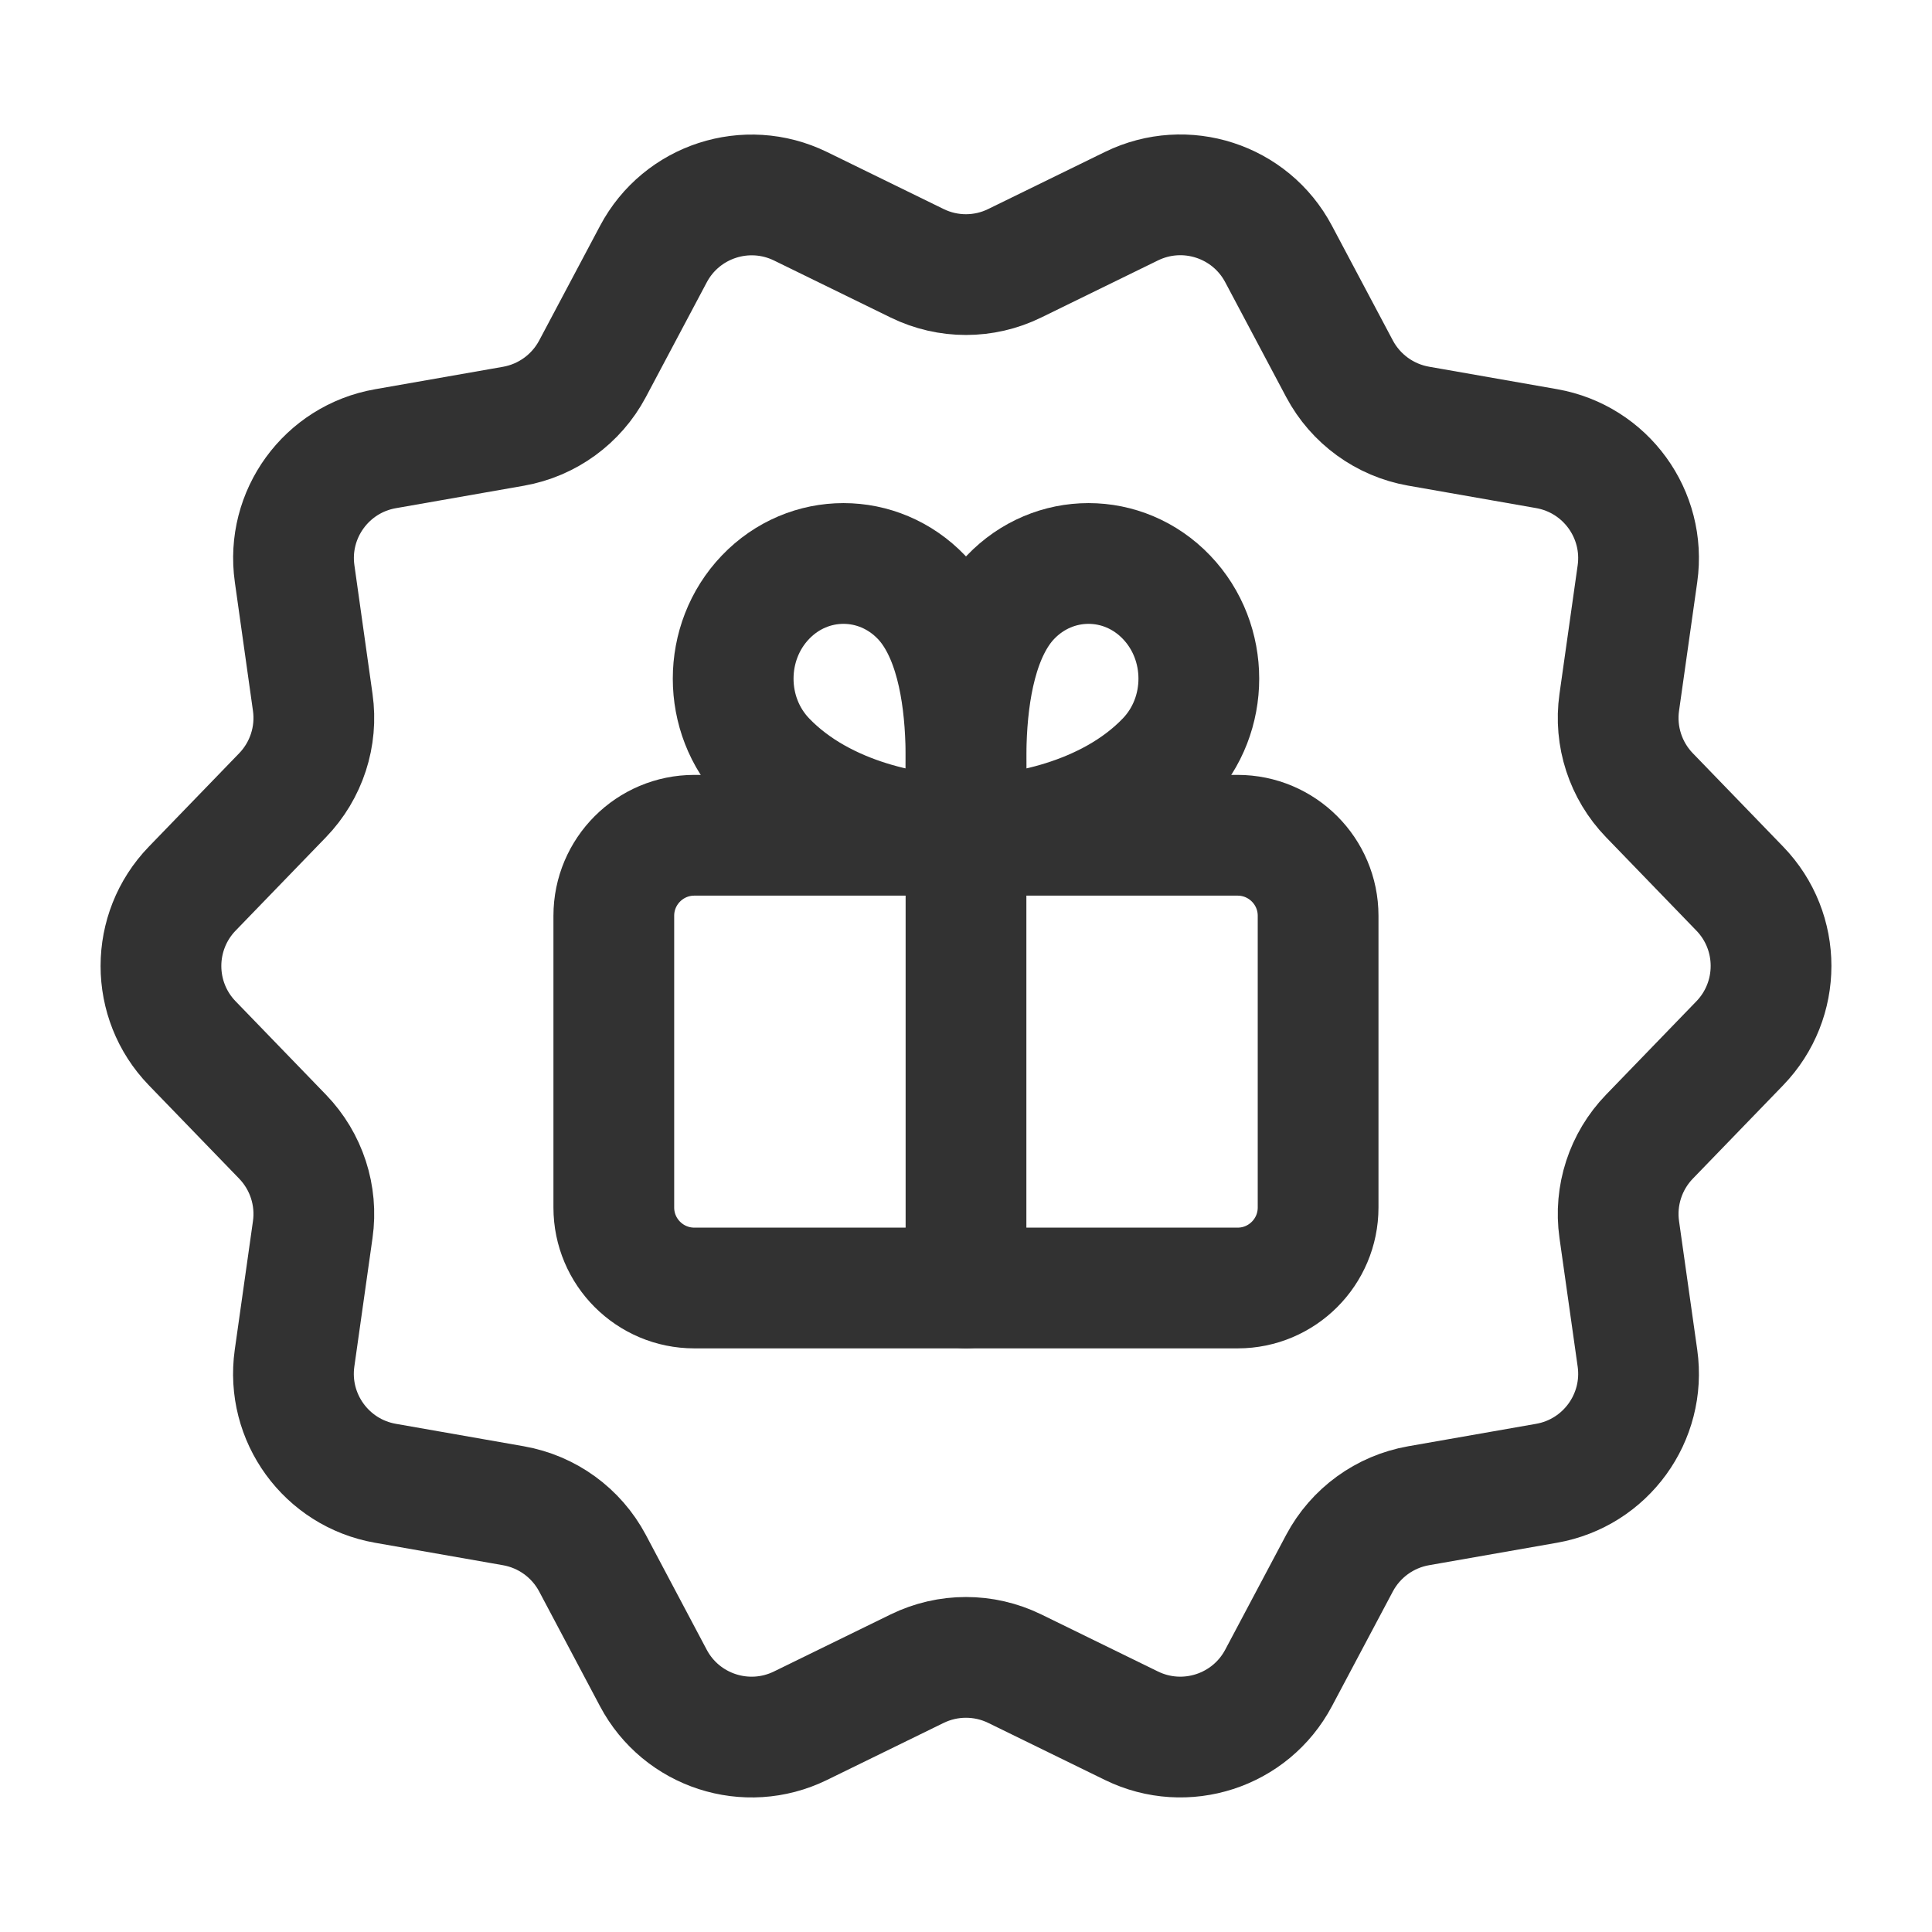 <?xml version="1.0" encoding="UTF-8"?><svg version="1.1" viewBox="0 0 24 24" xmlns="http://www.w3.org/2000/svg" xmlns:xlink="http://www.w3.org/1999/xlink"><!--Generated by IJSVG (https://github.com/iconjar/IJSVG)--><g fill="none"><path d="M24,0v24h-24v-24h24Z"></path><path stroke="#323232" stroke-linecap="round" stroke-linejoin="round" stroke-width="1.5" d="M12.606,3.27l1.45,-0.709c0.669,-0.327 1.478,-0.065 1.827,0.594l0.757,1.426c0.2,0.376 0.562,0.639 0.982,0.713l1.59,0.279c0.734,0.129 1.233,0.816 1.129,1.554l-0.226,1.598c-0.06,0.422 0.079,0.848 0.375,1.154l1.122,1.16c0.518,0.535 0.518,1.385 0,1.921l-1.122,1.16c-0.296,0.306 -0.435,0.732 -0.375,1.154l0.226,1.598c0.104,0.738 -0.395,1.425 -1.129,1.554l-1.59,0.279c-0.42,0.074 -0.782,0.337 -0.982,0.713l-0.757,1.426c-0.349,0.658 -1.157,0.921 -1.827,0.594l-1.45,-0.709c-0.383,-0.187 -0.83,-0.187 -1.213,0l-1.45,0.709c-0.669,0.327 -1.478,0.065 -1.827,-0.594l-0.756,-1.426c-0.2,-0.376 -0.562,-0.639 -0.982,-0.713l-1.59,-0.279c-0.734,-0.129 -1.233,-0.816 -1.129,-1.554l0.226,-1.598c0.06,-0.422 -0.079,-0.848 -0.375,-1.154l-1.122,-1.16c-0.518,-0.535 -0.518,-1.385 0,-1.921l1.122,-1.16c0.296,-0.306 0.435,-0.732 0.375,-1.154l-0.225,-1.598c-0.105,-0.737 0.395,-1.425 1.129,-1.553l1.59,-0.279c0.419,-0.074 0.781,-0.337 0.981,-0.713l0.757,-1.426c0.349,-0.658 1.157,-0.921 1.827,-0.594l1.45,0.709c0.382,0.187 0.83,0.187 1.212,-0.001Z"></path><path stroke="#323232" stroke-linecap="round" stroke-linejoin="round" stroke-width="1.5" d="M15.375,16h-6.75c-0.552,0 -1,-0.448 -1,-1v-3.624c0,-0.552 0.448,-1 1,-1h6.749c0.552,0 1,0.448 1,1v3.624c0,0.552 -0.448,1 -0.999,1Z"></path><path stroke="#323232" stroke-linecap="round" stroke-linejoin="round" stroke-width="1.5" d="M12.067,10.381c0.554,0 1.697,-0.18 2.424,-0.939c0.535,-0.559 0.535,-1.464 0,-2.023c-0.535,-0.559 -1.403,-0.559 -1.938,0c-0.819,0.856 -0.486,2.962 -0.486,2.962Z"></path><path stroke="#323232" stroke-linecap="round" stroke-linejoin="round" stroke-width="1.5" d="M11.933,10.381c-0.554,0 -1.697,-0.18 -2.424,-0.939c-0.535,-0.559 -0.535,-1.464 0,-2.023c0.535,-0.559 1.403,-0.559 1.938,0c0.819,0.856 0.486,2.962 0.486,2.962Z"></path><path stroke="#323232" stroke-linecap="round" stroke-linejoin="round" stroke-width="1.5" d="M12,10.38v5.62"></path></g></svg>